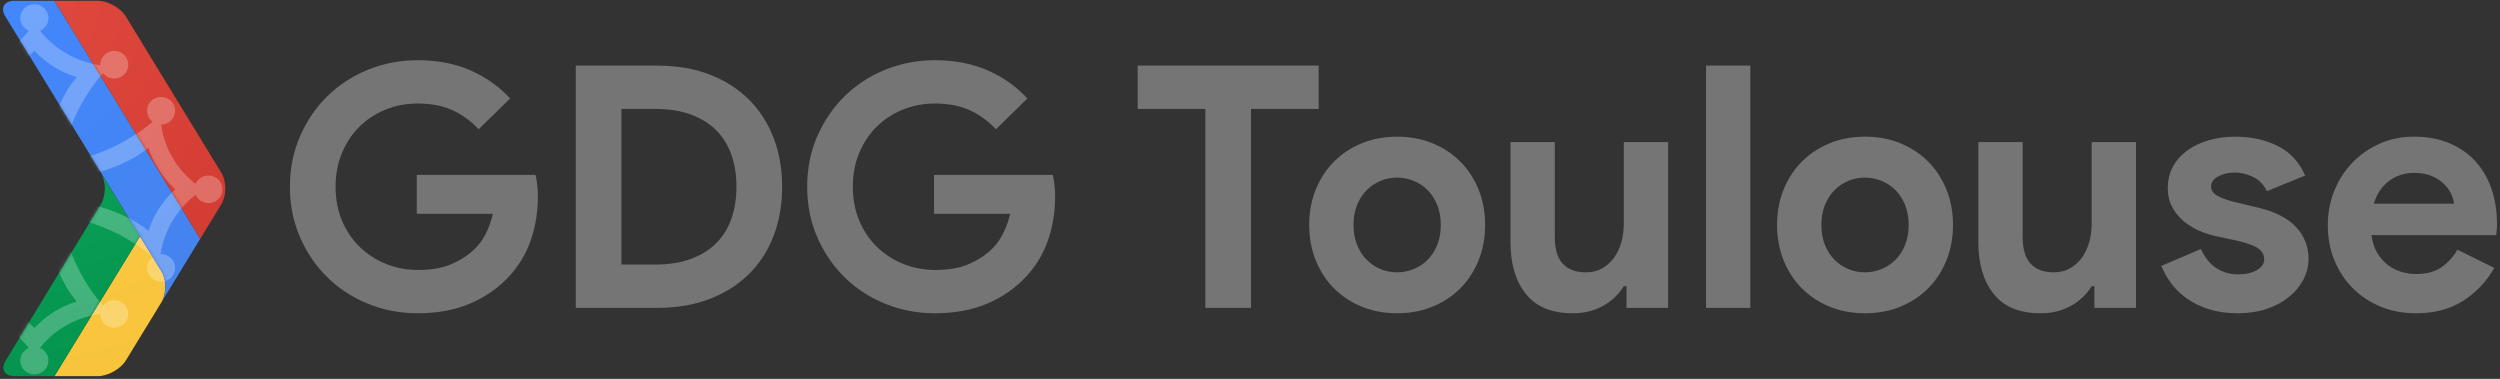 <?xml version="1.0" encoding="UTF-8"?>
<svg width="739px" height="112px" viewBox="0 0 739 112" version="1.1" xmlns="http://www.w3.org/2000/svg" xmlns:xlink="http://www.w3.org/1999/xlink">
    <rect x="0" y="0" width="739" height="112" fill="#333333" stroke="none"/>
    <!-- Generator: Sketch 48.2 (47327) - http://www.bohemiancoding.com/sketch -->
    <title>Group 7 Copy</title>
    <desc>Created with Sketch.</desc>
    <defs>
        <radialGradient cx="-54.152%" cy="-174.153%" fx="-54.152%" fy="-174.153%" r="402.146%" gradientTransform="translate(-0.542,-1.742),scale(1,0.794),translate(0.542,1.742)" id="radialGradient-1">
            <stop stop-color="#FFCD4D" offset="0%"></stop>
            <stop stop-color="#F6C338" offset="100%"></stop>
        </radialGradient>
        <path d="M25.556,0.102 L0.26,41.406 L13.036,41.406 C16.059,41.406 19.816,39.32 21.376,36.76 L32.137,19.159 C33.407,16.576 33.364,12.821 31.913,10.441 L25.556,0.102 Z" id="path-2"></path>
        <radialGradient cx="-6.595%" cy="-88.351%" fx="-6.595%" fy="-88.351%" r="326.489%" gradientTransform="translate(-0.066,-0.884),scale(1,0.672),translate(0.066,0.884)" id="radialGradient-4">
            <stop stop-color="#0DA960" offset="0%"></stop>
            <stop stop-color="#03914B" offset="100%"></stop>
        </radialGradient>
        <path d="M28.926,0.052 C30.485,2.604 30.485,6.781 28.926,9.342 L0.515,56.036 C-0.581,58.343 0.559,60.173 3.378,60.173 L15.193,60.173 L40.489,18.868 L28.926,0.052 Z" id="path-5"></path>
        <radialGradient cx="-4.422%" cy="-2.563%" fx="-4.422%" fy="-2.563%" r="226.256%" gradientTransform="translate(-0.044,-0.026),scale(1,0.657),translate(0.044,0.026)" id="radialGradient-7">
            <stop stop-color="#4387FD" offset="0%"></stop>
            <stop stop-color="#4683EA" offset="100%"></stop>
        </radialGradient>
        <path d="M3.378,0.19 C0.343,0.19 -0.862,2.283 0.697,4.833 L46.846,80.184 C48.297,82.565 48.34,86.319 47.07,88.902 L58.29,70.546 L15.2,0.19 L3.378,0.19 Z" id="path-8"></path>
        <radialGradient cx="-35.161%" cy="-3.233%" fx="-35.161%" fy="-3.233%" r="261.045%" gradientTransform="translate(-0.352,-0.032),scale(1,0.718),translate(0.352,0.032)" id="radialGradient-10">
            <stop stop-color="#E04A3F" offset="0%"></stop>
            <stop stop-color="#CD372D" offset="100%"></stop>
        </radialGradient>
        <path d="M49.601,51.029 L21.376,4.833 C19.815,2.282 16.059,0.19 13.036,0.19 L0.267,0.19 L43.357,70.547 L49.602,60.319 C51.163,57.758 51.163,53.58 49.601,51.029 Z" id="path-11"></path>
    </defs>
    <g id="Page-1" stroke="none" stroke-width="1" fill="none" fill-rule="evenodd">
        <g id="Group-7-Copy" transform="translate(-55, -5)">
            <path d="M178.2,56.7 L213.3,56.7 C213.5,57.5 213.667,58.467 213.8,59.6 C213.933,60.733 214,61.867 214,63 C214,67.6 213.3,71.933 211.9,76 C210.5,80.067 208.3,83.7 205.3,86.9 C202.1,90.3 198.267,92.933 193.8,94.8 C189.333,96.667 184.233,97.6 178.5,97.6 C173.3,97.6 168.4,96.667 163.8,94.8 C159.2,92.933 155.2,90.333 151.8,87 C148.4,83.667 145.7,79.717 143.7,75.15 C141.7,70.583 140.7,65.6 140.7,60.2 C140.7,54.8 141.7,49.817 143.7,45.25 C145.7,40.683 148.4,36.733 151.8,33.4 C155.2,30.067 159.2,27.467 163.8,25.6 C168.4,23.733 173.3,22.8 178.5,22.8 C184.3,22.8 189.483,23.8 194.05,25.8 C198.617,27.8 202.533,30.567 205.8,34.1 L196.5,43.2 C194.167,40.733 191.567,38.85 188.7,37.55 C185.833,36.25 182.4,35.6 178.4,35.6 C175.133,35.6 172.033,36.183 169.1,37.35 C166.167,38.517 163.6,40.167 161.4,42.3 C159.2,44.433 157.45,47.017 156.15,50.05 C154.85,53.083 154.2,56.467 154.2,60.2 C154.2,63.933 154.85,67.317 156.15,70.35 C157.45,73.383 159.217,75.967 161.45,78.1 C163.683,80.233 166.267,81.883 169.2,83.05 C172.133,84.217 175.267,84.8 178.6,84.8 C182.4,84.8 185.617,84.25 188.25,83.15 C190.883,82.05 193.133,80.633 195,78.9 C196.333,77.7 197.483,76.183 198.45,74.35 C199.417,72.517 200.167,70.467 200.7,68.2 L178.2,68.2 L178.2,56.7 Z M225.2,24.4 L249.4,24.4 C255.067,24.4 260.167,25.267 264.7,27 C269.233,28.733 273.1,31.183 276.3,34.35 C279.5,37.517 281.95,41.3 283.65,45.7 C285.35,50.1 286.2,54.933 286.2,60.2 C286.2,65.533 285.35,70.4 283.65,74.8 C281.95,79.2 279.5,82.967 276.3,86.1 C273.1,89.233 269.233,91.667 264.7,93.4 C260.167,95.133 255.067,96 249.4,96 L225.2,96 L225.2,24.4 Z M248.8,83.2 C252.733,83.2 256.2,82.65 259.2,81.55 C262.2,80.45 264.7,78.9 266.7,76.9 C268.7,74.9 270.2,72.483 271.2,69.65 C272.2,66.817 272.7,63.667 272.7,60.2 C272.7,56.733 272.2,53.583 271.2,50.75 C270.2,47.917 268.7,45.5 266.7,43.5 C264.7,41.5 262.2,39.95 259.2,38.85 C256.2,37.75 252.733,37.2 248.8,37.2 L238.7,37.2 L238.7,83.2 L248.8,83.2 Z M331.1,56.7 L366.2,56.7 C366.4,57.5 366.567,58.467 366.7,59.6 C366.833,60.733 366.9,61.867 366.9,63 C366.9,67.6 366.2,71.933 364.8,76 C363.4,80.067 361.2,83.7 358.2,86.9 C355,90.3 351.167,92.933 346.7,94.8 C342.233,96.667 337.133,97.6 331.4,97.6 C326.2,97.6 321.3,96.667 316.7,94.8 C312.1,92.933 308.1,90.333 304.7,87 C301.3,83.667 298.6,79.717 296.6,75.15 C294.6,70.583 293.6,65.6 293.6,60.2 C293.6,54.8 294.6,49.817 296.6,45.25 C298.6,40.683 301.3,36.733 304.7,33.4 C308.1,30.067 312.1,27.467 316.7,25.6 C321.3,23.733 326.2,22.8 331.4,22.8 C337.2,22.8 342.383,23.8 346.95,25.8 C351.517,27.8 355.433,30.567 358.7,34.1 L349.4,43.2 C347.067,40.733 344.467,38.85 341.6,37.55 C338.733,36.25 335.3,35.6 331.3,35.6 C328.033,35.6 324.933,36.183 322,37.35 C319.067,38.517 316.5,40.167 314.3,42.3 C312.1,44.433 310.35,47.017 309.05,50.05 C307.75,53.083 307.1,56.467 307.1,60.2 C307.1,63.933 307.75,67.317 309.05,70.35 C310.35,73.383 312.117,75.967 314.35,78.1 C316.583,80.233 319.167,81.883 322.1,83.05 C325.033,84.217 328.167,84.8 331.5,84.8 C335.3,84.8 338.517,84.25 341.15,83.15 C343.783,82.05 346.033,80.633 347.9,78.9 C349.233,77.7 350.383,76.183 351.35,74.35 C352.317,72.517 353.067,70.467 353.6,68.2 L331.1,68.2 L331.1,56.7 Z M411.3,96 L411.3,37.2 L391.3,37.2 L391.3,24.4 L444.8,24.4 L444.8,37.2 L424.8,37.2 L424.8,96 L411.3,96 Z M468,45.4 C471.8,45.4 475.283,46.05 478.45,47.35 C481.617,48.65 484.35,50.45 486.65,52.75 C488.95,55.05 490.75,57.8 492.05,61 C493.35,64.2 494,67.7 494,71.5 C494,75.3 493.35,78.8 492.05,82 C490.75,85.2 488.95,87.95 486.65,90.25 C484.35,92.55 481.617,94.35 478.45,95.65 C475.283,96.95 471.8,97.6 468,97.6 C464.2,97.6 460.717,96.95 457.55,95.65 C454.383,94.35 451.65,92.55 449.35,90.25 C447.05,87.95 445.25,85.2 443.95,82 C442.65,78.8 442,75.3 442,71.5 C442,67.7 442.65,64.2 443.95,61 C445.25,57.8 447.05,55.05 449.35,52.75 C451.65,50.45 454.383,48.65 457.55,47.35 C460.717,46.05 464.2,45.4 468,45.4 Z M468,85.5 C469.667,85.5 471.283,85.183 472.85,84.55 C474.417,83.917 475.8,83 477,81.8 C478.2,80.6 479.15,79.133 479.85,77.4 C480.55,75.667 480.9,73.7 480.9,71.5 C480.9,69.3 480.55,67.333 479.85,65.6 C479.15,63.867 478.2,62.4 477,61.2 C475.8,60 474.417,59.083 472.85,58.45 C471.283,57.817 469.667,57.5 468,57.5 C466.267,57.5 464.633,57.817 463.1,58.45 C461.567,59.083 460.2,60 459,61.2 C457.8,62.4 456.85,63.867 456.15,65.6 C455.45,67.333 455.1,69.3 455.1,71.5 C455.1,73.7 455.45,75.667 456.15,77.4 C456.85,79.133 457.8,80.6 459,81.8 C460.2,83 461.567,83.917 463.1,84.55 C464.633,85.183 466.267,85.5 468,85.5 Z M535.8,89.6 L535,89.6 C533.467,92.067 531.4,94.017 528.8,95.45 C526.2,96.883 523.233,97.6 519.9,97.6 C513.7,97.6 509.083,95.7 506.05,91.9 C503.017,88.1 501.5,83.033 501.5,76.7 L501.5,47 L514.6,47 L514.6,75.1 C514.6,78.633 515.383,81.25 516.95,82.95 C518.517,84.65 520.8,85.5 523.8,85.5 C525.6,85.5 527.183,85.117 528.55,84.35 C529.917,83.583 531.083,82.55 532.05,81.25 C533.017,79.95 533.75,78.417 534.25,76.65 C534.75,74.883 535,73 535,71 L535,47 L548.1,47 L548.1,96 L535.8,96 L535.8,89.6 Z M559.3,96 L559.3,24.4 L572.4,24.4 L572.4,96 L559.3,96 Z M606.3,45.4 C610.1,45.4 613.583,46.05 616.75,47.35 C619.917,48.65 622.65,50.45 624.95,52.75 C627.25,55.05 629.05,57.8 630.35,61 C631.65,64.2 632.3,67.7 632.3,71.5 C632.3,75.3 631.65,78.8 630.35,82 C629.05,85.2 627.25,87.95 624.95,90.25 C622.65,92.55 619.917,94.35 616.75,95.65 C613.583,96.95 610.1,97.6 606.3,97.6 C602.5,97.6 599.017,96.95 595.85,95.65 C592.683,94.35 589.95,92.55 587.65,90.25 C585.35,87.95 583.55,85.2 582.25,82 C580.95,78.8 580.3,75.3 580.3,71.5 C580.3,67.7 580.95,64.2 582.25,61 C583.55,57.8 585.35,55.05 587.65,52.75 C589.95,50.45 592.683,48.65 595.85,47.35 C599.017,46.05 602.5,45.4 606.3,45.4 Z M606.3,85.5 C607.967,85.5 609.583,85.183 611.15,84.55 C612.717,83.917 614.1,83 615.3,81.8 C616.5,80.6 617.45,79.133 618.15,77.4 C618.85,75.667 619.2,73.7 619.2,71.5 C619.2,69.3 618.85,67.333 618.15,65.6 C617.45,63.867 616.5,62.4 615.3,61.2 C614.1,60 612.717,59.083 611.15,58.45 C609.583,57.817 607.967,57.5 606.3,57.5 C604.567,57.5 602.933,57.817 601.4,58.45 C599.867,59.083 598.5,60 597.3,61.2 C596.1,62.4 595.15,63.867 594.45,65.6 C593.75,67.333 593.4,69.3 593.4,71.5 C593.4,73.7 593.75,75.667 594.45,77.4 C595.15,79.133 596.1,80.6 597.3,81.8 C598.5,83 599.867,83.917 601.4,84.55 C602.933,85.183 604.567,85.5 606.3,85.5 Z M674.1,89.6 L673.3,89.6 C671.767,92.067 669.7,94.017 667.1,95.45 C664.5,96.883 661.533,97.6 658.2,97.6 C652,97.6 647.383,95.7 644.35,91.9 C641.317,88.1 639.8,83.033 639.8,76.7 L639.8,47 L652.9,47 L652.9,75.1 C652.9,78.633 653.683,81.25 655.25,82.95 C656.817,84.65 659.1,85.5 662.1,85.5 C663.9,85.5 665.483,85.117 666.85,84.35 C668.217,83.583 669.383,82.55 670.35,81.25 C671.317,79.95 672.05,78.417 672.55,76.65 C673.05,74.883 673.3,73 673.3,71 L673.3,47 L686.4,47 L686.4,96 L674.1,96 L674.1,89.6 Z M716.5,97.6 C713.3,97.6 710.45,97.2 707.95,96.4 C705.45,95.6 703.283,94.55 701.45,93.25 C699.617,91.95 698.067,90.45 696.8,88.75 C695.533,87.05 694.567,85.333 693.9,83.6 L705.6,78.6 C706.733,81.133 708.25,83.017 710.15,84.25 C712.05,85.483 714.167,86.1 716.5,86.1 C718.9,86.1 720.8,85.667 722.2,84.8 C723.6,83.933 724.3,82.9 724.3,81.7 C724.3,80.367 723.717,79.283 722.55,78.45 C721.383,77.617 719.367,76.867 716.5,76.2 L709.6,74.7 C708.067,74.367 706.483,73.833 704.85,73.1 C703.217,72.367 701.733,71.433 700.4,70.3 C699.067,69.167 697.967,67.8 697.1,66.2 C696.233,64.6 695.8,62.733 695.8,60.6 C695.8,58.2 696.317,56.067 697.35,54.2 C698.383,52.333 699.8,50.75 701.6,49.45 C703.4,48.15 705.517,47.15 707.95,46.45 C710.383,45.75 713,45.4 715.8,45.4 C720.467,45.4 724.633,46.317 728.3,48.15 C731.967,49.983 734.667,52.9 736.4,56.9 L725.1,61.5 C724.167,59.567 722.8,58.167 721,57.3 C719.2,56.433 717.4,56 715.6,56 C713.733,56 712.1,56.383 710.7,57.15 C709.3,57.917 708.6,58.9 708.6,60.1 C708.6,61.233 709.183,62.133 710.35,62.8 C711.517,63.467 713.1,64.067 715.1,64.6 L722.6,66.4 C727.6,67.6 731.317,69.517 733.75,72.15 C736.183,74.783 737.4,77.9 737.4,81.5 C737.4,83.633 736.9,85.667 735.9,87.6 C734.9,89.533 733.483,91.25 731.65,92.75 C729.817,94.25 727.617,95.433 725.05,96.3 C722.483,97.167 719.633,97.6 716.5,97.6 Z M792.3,84.2 C790.033,88.2 786.983,91.433 783.15,93.9 C779.317,96.367 774.633,97.6 769.1,97.6 C765.367,97.6 761.917,96.95 758.75,95.65 C755.583,94.35 752.833,92.533 750.5,90.2 C748.167,87.867 746.35,85.117 745.05,81.95 C743.75,78.783 743.1,75.3 743.1,71.5 C743.1,67.967 743.733,64.617 745,61.45 C746.267,58.283 748.033,55.517 750.3,53.15 C752.567,50.783 755.25,48.9 758.35,47.5 C761.45,46.1 764.867,45.4 768.6,45.4 C772.533,45.4 776.033,46.05 779.1,47.35 C782.167,48.65 784.733,50.45 786.8,52.75 C788.867,55.05 790.433,57.767 791.5,60.9 C792.567,64.033 793.1,67.433 793.1,71.1 L793.1,72.3 C793.033,72.7 793,73.067 793,73.4 C792.933,73.733 792.9,74.1 792.9,74.5 L756,74.5 C756.267,76.5 756.817,78.217 757.65,79.65 C758.483,81.083 759.517,82.283 760.75,83.25 C761.983,84.217 763.333,84.917 764.8,85.35 C766.267,85.783 767.767,86 769.3,86 C772.3,86 774.783,85.317 776.75,83.95 C778.717,82.583 780.267,80.867 781.4,78.8 L792.3,84.2 Z M780.4,65.2 C780.333,64.333 780.05,63.367 779.55,62.3 C779.05,61.233 778.317,60.233 777.35,59.3 C776.383,58.367 775.183,57.6 773.75,57 C772.317,56.4 770.6,56.1 768.6,56.1 C765.8,56.1 763.333,56.9 761.2,58.5 C759.067,60.1 757.567,62.333 756.7,65.2 L780.4,65.2 Z" id="GDG-Toulouse" fill="#757575"></path>
            <g id="Group-6-Copy-2">
                <g id="logo-copy-2" transform="translate(0, 15)"></g>
                <g id="Group-4-Copy-2" transform="translate(28, 0)">
                    <g id="Group-5-Copy-2" transform="translate(27.894, 5.042)">
                        <g id="path2895" transform="translate(14.933, 69.743)">
                            <mask id="mask-3" fill="white">
                                <use xlink:href="#path-2"></use>
                            </mask>
                            <use id="Mask" fill="url(#radialGradient-1)" fill-rule="nonzero" xlink:href="#path-2"></use>
                            <path d="M-53.338,-15.432 C-49.964,-18.028 -44.46,-23.578 -42.957,-32.967 C-45.425,-32.964 -47.284,-34.792 -47.284,-37.047 C-47.284,-39.302 -45.425,-41.13 -43.133,-41.13 C-40.841,-41.13 -38.982,-39.302 -38.982,-37.047 C-38.982,-35.719 -39.635,-34.532 -40.632,-33.786 C-37.395,-31.002 -27.777,-23.708 -13.714,-21.711 C-15.733,-35.549 -23.15,-45.013 -25.981,-48.198 C-26.739,-47.217 -27.946,-46.575 -29.296,-46.575 C-31.589,-46.575 -33.447,-48.403 -33.447,-50.658 C-33.447,-52.913 -31.589,-54.741 -29.296,-54.741 C-27.004,-54.741 -25.145,-52.913 -25.145,-50.658 C-15.603,-51.963 -9.962,-57.377 -7.323,-60.696 C-8.798,-61.322 -9.833,-62.769 -9.833,-64.45 C-9.833,-66.704 -7.975,-68.533 -5.682,-68.533 C-3.367,-68.533 -1.509,-66.704 -1.509,-64.45 C-1.509,-62.769 -2.544,-61.322 -4.019,-60.696 C-1.38,-57.377 4.262,-51.963 13.807,-50.485 C13.804,-52.913 15.662,-54.741 17.955,-54.741 C20.247,-54.741 22.106,-52.913 22.106,-50.658 C22.106,-48.403 20.247,-46.575 17.955,-46.575 C16.605,-46.575 15.398,-47.217 14.64,-48.198 C11.809,-45.013 4.391,-35.549 2.363,-21.711 C16.436,-23.709 26.054,-31.002 29.291,-33.786 C28.294,-34.532 27.641,-35.719 27.641,-37.047 C27.641,-39.302 29.499,-41.13 31.791,-41.13 C34.084,-41.13 35.942,-39.302 35.942,-37.047 C35.942,-34.792 34.084,-32.964 31.791,-32.964 C33.118,-23.578 38.622,-18.028 41.997,-15.432 C42.633,-16.883 44.104,-17.902 45.813,-17.902 C48.105,-17.902 49.964,-16.073 49.964,-13.819 C49.964,-11.564 48.105,-9.736 45.813,-9.736 C44.104,-9.736 42.633,-10.754 41.997,-12.205 C38.622,-9.609 33.118,-4.06 31.616,5.33 C34.084,5.327 35.942,7.155 35.942,9.41 C35.942,11.665 34.084,13.493 31.791,13.493 C29.499,13.493 27.641,11.665 27.641,9.41 C27.641,8.082 28.294,6.895 29.291,6.149 C26.054,3.365 16.436,-3.928 2.372,-5.926 C4.391,7.912 11.809,17.377 14.64,20.561 C15.398,19.58 16.605,18.938 17.955,18.938 C20.247,18.938 22.106,20.766 22.106,23.021 C22.106,25.276 20.247,27.104 17.955,27.104 C15.662,27.104 13.804,25.276 13.804,23.021 C4.262,24.326 -1.38,29.74 -4.019,33.059 C-2.544,33.685 -1.509,35.132 -1.509,36.813 C-1.509,39.067 -3.367,40.896 -5.659,40.896 C-7.975,40.896 -9.833,39.067 -9.833,36.813 C-9.833,35.132 -8.798,33.685 -7.323,33.059 C-9.962,29.74 -15.604,24.326 -25.149,22.848 C-25.145,25.276 -27.004,27.104 -29.296,27.104 C-31.589,27.104 -33.447,25.276 -33.447,23.021 C-33.447,20.766 -31.589,18.938 -29.296,18.938 C-27.946,18.938 -26.739,19.58 -25.981,20.561 C-23.15,17.377 -15.733,7.912 -13.705,-5.926 C-27.777,-3.928 -37.395,3.365 -40.632,6.149 C-39.635,6.895 -38.982,8.082 -38.982,9.41 C-38.982,11.665 -40.841,13.493 -43.133,13.493 C-45.425,13.493 -47.284,11.665 -47.284,9.41 C-47.284,7.155 -45.425,5.327 -43.133,5.327 C-44.46,-4.06 -49.964,-9.609 -53.338,-12.205 C-53.975,-10.754 -55.445,-9.736 -57.154,-9.736 C-59.446,-9.736 -61.305,-11.564 -61.305,-13.819 C-61.305,-16.073 -59.446,-17.902 -57.154,-17.902 C-55.445,-17.902 -53.975,-16.883 -53.338,-15.432 Z M-39.443,-1.478 C-30.066,-9.252 -15.438,-10.999 -8.127,-11.373 C-8.554,-4.172 -10.338,10.183 -18.228,19.391 C-18.228,19.391 -11.621,20.85 -5.669,27.17 C0.29,20.847 6.885,19.391 6.885,19.391 C-1.004,10.183 -2.788,-4.172 -3.172,-11.376 C4.096,-10.999 18.724,-9.252 28.101,-1.478 C28.101,-1.478 29.582,-7.968 35.995,-13.819 C29.585,-19.654 28.101,-26.158 28.101,-26.158 C18.724,-18.384 4.096,-16.637 -3.215,-16.264 C-2.788,-23.464 -1.004,-37.82 6.885,-47.028 C6.885,-47.028 0.291,-48.484 -5.657,-54.789 C-11.621,-48.487 -18.228,-47.028 -18.228,-47.028 C-10.338,-37.82 -8.554,-23.464 -8.17,-16.261 C-15.438,-16.637 -30.066,-18.384 -39.443,-26.158 C-39.443,-26.158 -40.924,-19.669 -47.337,-13.818 C-40.925,-7.971 -39.443,-1.478 -39.443,-1.478 Z" fill="#FFFFFF" fill-rule="nonzero" opacity="0.5" mask="url(#mask-3)"></path>
                        </g>
                        <g id="path2895" transform="translate(0, 50.977)">
                            <mask id="mask-6" fill="white">
                                <use xlink:href="#path-5"></use>
                            </mask>
                            <use id="Mask" fill="url(#radialGradient-4)" fill-rule="nonzero" xlink:href="#path-5"></use>
                            <path d="M-38.405,3.334 C-35.031,0.738 -29.527,-4.811 -28.024,-14.201 C-30.492,-14.198 -32.351,-16.026 -32.351,-18.281 C-32.351,-20.536 -30.492,-22.364 -28.2,-22.364 C-25.908,-22.364 -24.049,-20.536 -24.049,-18.281 C-24.049,-16.953 -24.702,-15.766 -25.699,-15.02 C-22.462,-12.236 -12.844,-4.942 1.219,-2.945 C-0.8,-16.783 -8.217,-26.247 -11.048,-29.432 C-11.806,-28.451 -13.013,-27.808 -14.363,-27.808 C-16.656,-27.808 -18.514,-29.637 -18.514,-31.892 C-18.514,-34.146 -16.656,-35.975 -14.363,-35.975 C-12.071,-35.975 -10.212,-34.146 -10.212,-31.892 C-0.67,-33.197 4.971,-38.611 7.61,-41.93 C6.135,-42.556 5.1,-44.003 5.1,-45.683 C5.1,-47.938 6.958,-49.767 9.251,-49.767 C11.566,-49.767 13.425,-47.938 13.425,-45.683 C13.425,-44.003 12.389,-42.556 10.914,-41.93 C13.553,-38.611 19.195,-33.197 28.74,-31.719 C28.737,-34.146 30.595,-35.975 32.888,-35.975 C35.18,-35.975 37.039,-34.146 37.039,-31.892 C37.039,-29.637 35.18,-27.808 32.888,-27.808 C31.538,-27.808 30.331,-28.451 29.573,-29.432 C26.742,-26.247 19.324,-16.783 17.296,-2.945 C31.369,-4.942 40.987,-12.236 44.224,-15.02 C43.227,-15.766 42.574,-16.953 42.574,-18.281 C42.574,-20.536 44.432,-22.364 46.725,-22.364 C49.017,-22.364 50.875,-20.536 50.875,-18.281 C50.875,-16.026 49.017,-14.198 46.725,-14.198 C48.051,-4.811 53.555,0.738 56.93,3.334 C57.566,1.883 59.037,0.865 60.746,0.865 C63.038,0.865 64.897,2.693 64.897,4.948 C64.897,7.203 63.038,9.031 60.746,9.031 C59.037,9.031 57.566,8.012 56.93,6.561 C53.555,9.157 48.051,14.707 46.549,24.096 C49.017,24.093 50.875,25.921 50.875,28.176 C50.875,30.431 49.017,32.259 46.725,32.259 C44.432,32.259 42.574,30.431 42.574,28.176 C42.574,26.848 43.227,25.661 44.224,24.915 C40.987,22.131 31.369,14.838 17.305,12.84 C19.324,26.678 26.742,36.143 29.573,39.327 C30.331,38.346 31.538,37.704 32.888,37.704 C35.18,37.704 37.039,39.532 37.039,41.787 C37.039,44.042 35.18,45.87 32.888,45.87 C30.595,45.87 28.737,44.042 28.737,41.787 C19.195,43.092 13.553,48.506 10.914,51.825 C12.389,52.451 13.425,53.898 13.425,55.579 C13.425,57.834 11.566,59.662 9.274,59.662 C6.958,59.662 5.1,57.834 5.1,55.579 C5.1,53.898 6.135,52.451 7.61,51.825 C4.971,48.506 -0.671,43.092 -10.215,41.614 C-10.212,44.042 -12.071,45.87 -14.363,45.87 C-16.656,45.87 -18.514,44.042 -18.514,41.787 C-18.514,39.532 -16.656,37.704 -14.363,37.704 C-13.013,37.704 -11.806,38.346 -11.048,39.327 C-8.217,36.143 -0.8,26.678 1.228,12.84 C-12.844,14.838 -22.462,22.131 -25.699,24.915 C-24.702,25.661 -24.049,26.848 -24.049,28.176 C-24.049,30.431 -25.908,32.259 -28.2,32.259 C-30.492,32.259 -32.351,30.431 -32.351,28.176 C-32.351,25.921 -30.492,24.093 -28.2,24.093 C-29.527,14.707 -35.031,9.157 -38.405,6.561 C-39.042,8.012 -40.512,9.031 -42.221,9.031 C-44.513,9.031 -46.372,7.203 -46.372,4.948 C-46.372,2.693 -44.513,0.865 -42.221,0.865 C-40.512,0.865 -39.042,1.883 -38.405,3.334 Z M-24.51,17.288 C-15.133,9.514 -0.505,7.767 6.806,7.393 C6.379,14.594 4.595,28.95 -3.295,38.157 C-3.295,38.157 3.312,39.616 9.264,45.936 C15.224,39.613 21.818,38.157 21.818,38.157 C13.929,28.949 12.145,14.594 11.761,7.391 C19.029,7.767 33.657,9.514 43.034,17.288 C43.034,17.288 44.515,10.798 50.928,4.947 C44.518,-0.888 43.034,-7.392 43.034,-7.392 C33.657,0.382 19.029,2.129 11.718,2.502 C12.145,-4.698 13.929,-19.054 21.818,-28.261 C21.818,-28.261 15.224,-29.718 9.276,-36.023 C3.312,-29.72 -3.295,-28.261 -3.295,-28.261 C4.595,-19.054 6.379,-4.698 6.763,2.505 C-0.505,2.129 -15.133,0.382 -24.51,-7.392 C-24.51,-7.392 -25.991,-0.902 -32.404,4.948 C-25.992,10.795 -24.51,17.288 -24.51,17.288 Z" fill="#FFFFFF" fill-rule="nonzero" opacity="0.5" mask="url(#mask-6)"></path>
                        </g>
                        <g id="path2895">
                            <mask id="mask-9" fill="white">
                                <use xlink:href="#path-8"></use>
                            </mask>
                            <use id="Mask" fill="url(#radialGradient-7)" fill-rule="nonzero" xlink:href="#path-8"></use>
                            <path d="M-38.405,54.311 C-35.031,51.715 -29.527,46.165 -28.024,36.776 C-30.492,36.779 -32.351,34.951 -32.351,32.696 C-32.351,30.441 -30.492,28.613 -28.2,28.613 C-25.908,28.613 -24.049,30.441 -24.049,32.696 C-24.049,34.024 -24.702,35.211 -25.699,35.957 C-22.462,38.741 -12.844,46.035 1.219,48.032 C-0.8,34.194 -8.217,24.73 -11.048,21.545 C-11.806,22.526 -13.013,23.168 -14.363,23.168 C-16.656,23.168 -18.514,21.34 -18.514,19.085 C-18.514,16.831 -16.656,15.002 -14.363,15.002 C-12.071,15.002 -10.212,16.831 -10.212,19.085 C-0.67,17.78 4.971,12.366 7.61,9.047 C6.135,8.421 5.1,6.974 5.1,5.293 C5.1,3.039 6.958,1.21 9.251,1.21 C11.566,1.21 13.425,3.039 13.425,5.293 C13.425,6.974 12.389,8.421 10.914,9.047 C13.553,12.366 19.195,17.78 28.74,19.258 C28.737,16.831 30.595,15.002 32.888,15.002 C35.18,15.002 37.039,16.831 37.039,19.085 C37.039,21.34 35.18,23.168 32.888,23.168 C31.538,23.168 30.331,22.526 29.573,21.545 C26.742,24.73 19.324,34.194 17.296,48.032 C31.369,46.034 40.987,38.741 44.224,35.957 C43.227,35.211 42.574,34.024 42.574,32.696 C42.574,30.441 44.432,28.613 46.725,28.613 C49.017,28.613 50.875,30.441 50.875,32.696 C50.875,34.951 49.017,36.779 46.725,36.779 C48.051,46.165 53.555,51.715 56.93,54.311 C57.566,52.86 59.037,51.841 60.746,51.841 C63.038,51.841 64.897,53.67 64.897,55.924 C64.897,58.179 63.038,60.008 60.746,60.008 C59.037,60.008 57.566,58.989 56.93,57.538 C53.555,60.134 48.051,65.684 46.549,75.073 C49.017,75.07 50.875,76.898 50.875,79.153 C50.875,81.408 49.017,83.236 46.725,83.236 C44.432,83.236 42.574,81.408 42.574,79.153 C42.574,77.825 43.227,76.638 44.224,75.892 C40.987,73.108 31.369,65.815 17.305,63.817 C19.324,77.655 26.742,87.12 29.573,90.304 C30.331,89.323 31.538,88.681 32.888,88.681 C35.18,88.681 37.039,90.509 37.039,92.764 C37.039,95.019 35.18,96.847 32.888,96.847 C30.595,96.847 28.737,95.019 28.737,92.764 C19.195,94.069 13.553,99.483 10.914,102.802 C12.389,103.428 13.425,104.875 13.425,106.556 C13.425,108.81 11.566,110.639 9.274,110.639 C6.958,110.639 5.1,108.81 5.1,106.556 C5.1,104.875 6.135,103.428 7.61,102.802 C4.971,99.483 -0.671,94.069 -10.215,92.591 C-10.212,95.019 -12.071,96.847 -14.363,96.847 C-16.656,96.847 -18.514,95.019 -18.514,92.764 C-18.514,90.509 -16.656,88.681 -14.363,88.681 C-13.013,88.681 -11.806,89.323 -11.048,90.304 C-8.217,87.12 -0.8,77.655 1.228,63.817 C-12.844,65.815 -22.462,73.108 -25.699,75.892 C-24.702,76.638 -24.049,77.825 -24.049,79.153 C-24.049,81.408 -25.908,83.236 -28.2,83.236 C-30.492,83.236 -32.351,81.408 -32.351,79.153 C-32.351,76.898 -30.492,75.07 -28.2,75.07 C-29.527,65.684 -35.031,60.134 -38.405,57.538 C-39.042,58.989 -40.512,60.008 -42.221,60.008 C-44.513,60.008 -46.372,58.179 -46.372,55.924 C-46.372,53.67 -44.513,51.841 -42.221,51.841 C-40.512,51.841 -39.042,52.86 -38.405,54.311 Z M-24.51,68.265 C-15.133,60.491 -0.505,58.744 6.806,58.37 C6.379,65.571 4.595,79.926 -3.295,89.134 C-3.295,89.134 3.312,90.593 9.264,96.913 C15.224,90.59 21.818,89.134 21.818,89.134 C13.929,79.926 12.145,65.571 11.761,58.367 C19.029,58.744 33.657,60.491 43.034,68.265 C43.034,68.265 44.515,61.775 50.928,55.924 C44.518,50.089 43.034,43.585 43.034,43.585 C33.657,51.359 19.029,53.106 11.718,53.479 C12.145,46.279 13.929,31.923 21.818,22.715 C21.818,22.715 15.224,21.259 9.276,14.954 C3.312,21.256 -3.295,22.716 -3.295,22.716 C4.595,31.923 6.379,46.279 6.763,53.482 C-0.505,53.106 -15.133,51.359 -24.51,43.585 C-24.51,43.585 -25.991,50.074 -32.404,55.925 C-25.992,61.772 -24.51,68.265 -24.51,68.265 Z" fill="#FFFFFF" fill-rule="nonzero" opacity="0.5" mask="url(#mask-9)"></path>
                        </g>
                        <g id="path2895" transform="translate(14.933, 0)">
                            <mask id="mask-12" fill="white">
                                <use xlink:href="#path-11"></use>
                            </mask>
                            <use id="Mask" fill="url(#radialGradient-10)" fill-rule="nonzero" xlink:href="#path-11"></use>
                            <path d="M-53.338,54.311 C-49.964,51.715 -44.46,46.165 -42.957,36.776 C-45.425,36.779 -47.284,34.951 -47.284,32.696 C-47.284,30.441 -45.425,28.613 -43.133,28.613 C-40.841,28.613 -38.982,30.441 -38.982,32.696 C-38.982,34.024 -39.635,35.211 -40.632,35.957 C-37.395,38.741 -27.777,46.035 -13.714,48.032 C-15.733,34.194 -23.15,24.73 -25.981,21.545 C-26.739,22.526 -27.946,23.168 -29.296,23.168 C-31.589,23.168 -33.447,21.34 -33.447,19.085 C-33.447,16.831 -31.589,15.002 -29.296,15.002 C-27.004,15.002 -25.145,16.831 -25.145,19.085 C-15.603,17.78 -9.962,12.366 -7.323,9.047 C-8.798,8.421 -9.833,6.974 -9.833,5.293 C-9.833,3.039 -7.975,1.21 -5.682,1.21 C-3.367,1.21 -1.509,3.039 -1.509,5.293 C-1.509,6.974 -2.544,8.421 -4.019,9.047 C-1.38,12.366 4.262,17.78 13.807,19.258 C13.804,16.831 15.662,15.002 17.955,15.002 C20.247,15.002 22.106,16.831 22.106,19.085 C22.106,21.34 20.247,23.168 17.955,23.168 C16.605,23.168 15.398,22.526 14.64,21.545 C11.809,24.73 4.391,34.194 2.363,48.032 C16.436,46.034 26.054,38.741 29.291,35.957 C28.294,35.211 27.641,34.024 27.641,32.696 C27.641,30.441 29.499,28.613 31.791,28.613 C34.084,28.613 35.942,30.441 35.942,32.696 C35.942,34.951 34.084,36.779 31.791,36.779 C33.118,46.165 38.622,51.715 41.997,54.311 C42.633,52.86 44.104,51.841 45.813,51.841 C48.105,51.841 49.964,53.67 49.964,55.924 C49.964,58.179 48.105,60.008 45.813,60.008 C44.104,60.008 42.633,58.989 41.997,57.538 C38.622,60.134 33.118,65.684 31.616,75.073 C34.084,75.07 35.942,76.898 35.942,79.153 C35.942,81.408 34.084,83.236 31.791,83.236 C29.499,83.236 27.641,81.408 27.641,79.153 C27.641,77.825 28.294,76.638 29.291,75.892 C26.054,73.108 16.436,65.815 2.372,63.817 C4.391,77.655 11.809,87.12 14.64,90.304 C15.398,89.323 16.605,88.681 17.955,88.681 C20.247,88.681 22.106,90.509 22.106,92.764 C22.106,95.019 20.247,96.847 17.955,96.847 C15.662,96.847 13.804,95.019 13.804,92.764 C4.262,94.069 -1.38,99.483 -4.019,102.802 C-2.544,103.428 -1.509,104.875 -1.509,106.556 C-1.509,108.81 -3.367,110.639 -5.659,110.639 C-7.975,110.639 -9.833,108.81 -9.833,106.556 C-9.833,104.875 -8.798,103.428 -7.323,102.802 C-9.962,99.483 -15.604,94.069 -25.149,92.591 C-25.145,95.019 -27.004,96.847 -29.296,96.847 C-31.589,96.847 -33.447,95.019 -33.447,92.764 C-33.447,90.509 -31.589,88.681 -29.296,88.681 C-27.946,88.681 -26.739,89.323 -25.981,90.304 C-23.15,87.12 -15.733,77.655 -13.705,63.817 C-27.777,65.815 -37.395,73.108 -40.632,75.892 C-39.635,76.638 -38.982,77.825 -38.982,79.153 C-38.982,81.408 -40.841,83.236 -43.133,83.236 C-45.425,83.236 -47.284,81.408 -47.284,79.153 C-47.284,76.898 -45.425,75.07 -43.133,75.07 C-44.46,65.684 -49.964,60.134 -53.338,57.538 C-53.975,58.989 -55.445,60.008 -57.154,60.008 C-59.446,60.008 -61.305,58.179 -61.305,55.924 C-61.305,53.67 -59.446,51.841 -57.154,51.841 C-55.445,51.841 -53.975,52.86 -53.338,54.311 Z M-39.443,68.265 C-30.066,60.491 -15.438,58.744 -8.127,58.37 C-8.554,65.571 -10.338,79.926 -18.228,89.134 C-18.228,89.134 -11.621,90.593 -5.669,96.913 C0.29,90.59 6.885,89.134 6.885,89.134 C-1.004,79.926 -2.788,65.571 -3.172,58.367 C4.096,58.744 18.724,60.491 28.101,68.265 C28.101,68.265 29.582,61.775 35.995,55.924 C29.585,50.089 28.101,43.585 28.101,43.585 C18.724,51.359 4.096,53.106 -3.215,53.479 C-2.788,46.279 -1.004,31.923 6.885,22.715 C6.885,22.715 0.291,21.259 -5.657,14.954 C-11.621,21.256 -18.228,22.716 -18.228,22.716 C-10.338,31.923 -8.554,46.279 -8.17,53.482 C-15.438,53.106 -30.066,51.359 -39.443,43.585 C-39.443,43.585 -40.924,50.074 -47.337,55.925 C-40.925,61.772 -39.443,68.265 -39.443,68.265 Z" fill="#FFFFFF" fill-rule="nonzero" opacity="0.5" mask="url(#mask-12)"></path>
                        </g>
                    </g>
                </g>
            </g>
        </g>
    </g>
</svg>